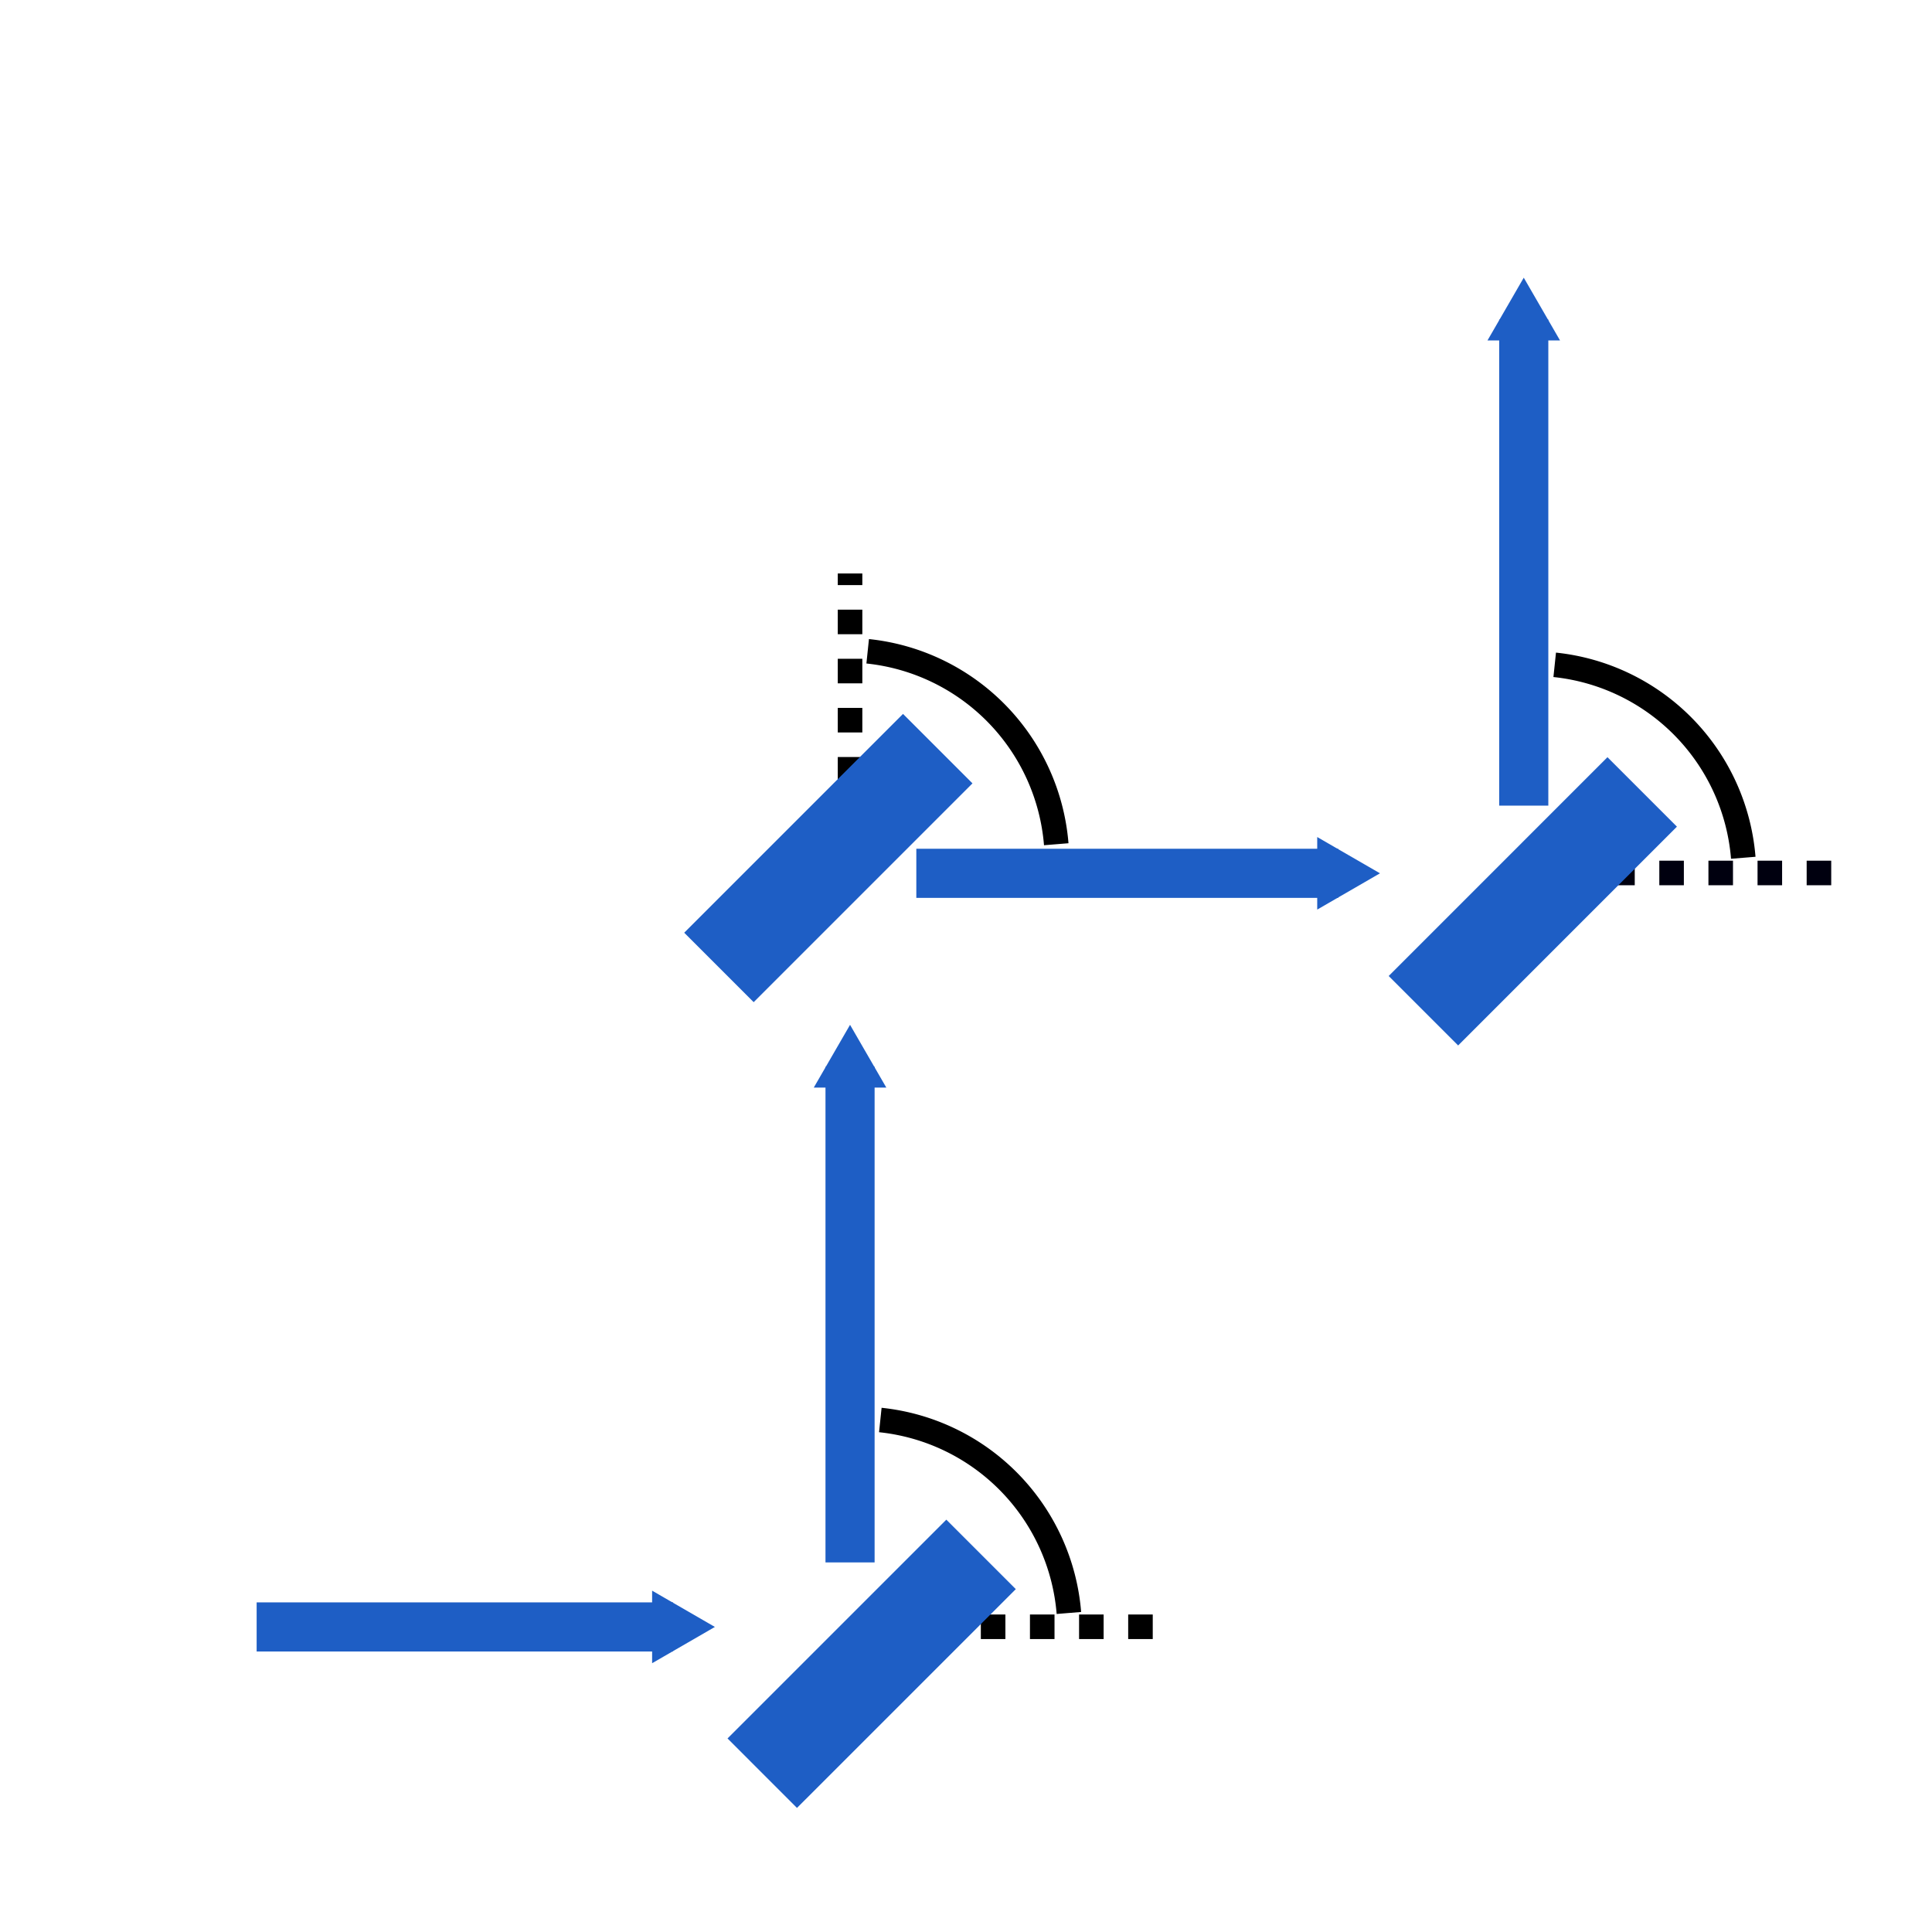 <?xml version="1.0" encoding="UTF-8" standalone="no"?>
<!-- Created with Inkscape (http://www.inkscape.org/) -->

<svg
   xmlns:dc="http://purl.org/dc/elements/1.1/"
   xmlns:cc="http://creativecommons.org/ns#"
   xmlns:rdf="http://www.w3.org/1999/02/22-rdf-syntax-ns#"
   xmlns:svg="http://www.w3.org/2000/svg"
   xmlns="http://www.w3.org/2000/svg"
   xmlns:sodipodi="http://sodipodi.sourceforge.net/DTD/sodipodi-0.dtd"
   xmlns:inkscape="http://www.inkscape.org/namespaces/inkscape"
   width="118mm"
   height="118mm"
   viewBox="0 0 118 118"
   version="1.1"
   id="svg8"
   inkscape:version="0.92.5 (2060ec1f9f, 2020-04-08)"
   sodipodi:docname="taspaths.svg">
  <defs
     id="defs2">
    <marker
       inkscape:stockid="TriangleOutM"
       orient="auto"
       refY="0"
       refX="0"
       id="marker1173"
       style="overflow:visible"
       inkscape:isstock="true">
      <path
         id="path1171"
         d="M 5.77,0 -2.88,5 V -5 Z"
         style="fill:#1e5ec5;fill-opacity:1;fill-rule:evenodd;stroke:#1e5ec5;stroke-width:1pt;stroke-opacity:1"
         transform="scale(0.4)"
         inkscape:connector-curvature="0" />
    </marker>
    <marker
       inkscape:stockid="TriangleOutM"
       orient="auto"
       refY="0"
       refX="0"
       id="marker1173-3"
       style="overflow:visible"
       inkscape:isstock="true">
      <path
         inkscape:connector-curvature="0"
         id="path1171-6"
         d="M 5.77,0 -2.88,5 V -5 Z"
         style="fill:#1e5ec5;fill-opacity:1;fill-rule:evenodd;stroke:#1e5ec5;stroke-width:1pt;stroke-opacity:1"
         transform="scale(0.4)" />
    </marker>
    <marker
       inkscape:stockid="TriangleOutM"
       orient="auto"
       refY="0"
       refX="0"
       id="marker1173-35"
       style="overflow:visible"
       inkscape:isstock="true">
      <path
         inkscape:connector-curvature="0"
         id="path1171-62"
         d="M 5.77,0 -2.88,5 V -5 Z"
         style="fill:#1e5ec5;fill-opacity:1;fill-rule:evenodd;stroke:#1e5ec5;stroke-width:1pt;stroke-opacity:1"
         transform="scale(0.4)" />
    </marker>
    <marker
       inkscape:stockid="TriangleOutM"
       orient="auto"
       refY="0"
       refX="0"
       id="marker1173-3-6"
       style="overflow:visible"
       inkscape:isstock="true">
      <path
         inkscape:connector-curvature="0"
         id="path1171-6-2"
         d="M 5.77,0 -2.88,5 V -5 Z"
         style="fill:#1e5ec5;fill-opacity:1;fill-rule:evenodd;stroke:#1e5ec5;stroke-width:1pt;stroke-opacity:1"
         transform="scale(0.4)" />
    </marker>
    <filter
       style="color-interpolation-filters:sRGB"
       inkscape:label="Drop Shadow"
       id="filter6802">
      <feFlood
         flood-opacity="0.498"
         flood-color="rgb(0,0,0)"
         result="flood"
         id="feFlood6792" />
      <feComposite
         in="flood"
         in2="SourceGraphic"
         operator="in"
         result="composite1"
         id="feComposite6794" />
      <feGaussianBlur
         in="composite1"
         stdDeviation="3"
         result="blur"
         id="feGaussianBlur6796" />
      <feOffset
         dx="5"
         dy="5"
         result="offset"
         id="feOffset6798" />
      <feComposite
         in="SourceGraphic"
         in2="offset"
         operator="over"
         result="composite2"
         id="feComposite6800" />
    </filter>
  </defs>
  <sodipodi:namedview
     id="base"
     pagecolor="#ffffff"
     bordercolor="#666666"
     borderopacity="1.0"
     inkscape:pageopacity="0.0"
     inkscape:pageshadow="2"
     inkscape:zoom="1.28"
     inkscape:cx="70.293346"
     inkscape:cy="309.79398"
     inkscape:document-units="mm"
     inkscape:current-layer="layer1"
     showgrid="false"
     inkscape:window-width="2154"
     inkscape:window-height="1743"
     inkscape:window-x="1092"
     inkscape:window-y="190"
     inkscape:window-maximized="0"
     fit-margin-top="0"
     fit-margin-left="0"
     fit-margin-right="0"
     fit-margin-bottom="0"
     showguides="false"
     inkscape:snap-global="true" />
  <g
     inkscape:label="Layer 1"
     inkscape:groupmode="layer"
     id="layer1"
     transform="translate(-6.904,-12.375)">
    <g
       id="g6778"
       style="filter:url(#filter6802)"
       transform="translate(1.058,-5.821)">
      <path
         sodipodi:nodetypes="cc"
         inkscape:connector-curvature="0"
         id="path815"
         d="M 16.521,112.564 H 41.952"
         style="fill:none;stroke:#1e5ec5;stroke-width:3;stroke-linecap:butt;stroke-linejoin:miter;stroke-miterlimit:4;stroke-dasharray:none;stroke-opacity:1;marker-end:url(#marker1173)" />
      <path
         sodipodi:nodetypes="cc"
         inkscape:connector-curvature="0"
         id="path815-7"
         d="M 52.764,108.623 V 78.346"
         style="fill:none;stroke:#1e5ec5;stroke-width:3;stroke-linecap:butt;stroke-linejoin:miter;stroke-miterlimit:4;stroke-dasharray:none;stroke-opacity:1;marker-end:url(#marker1173-3)" />
      <path
         sodipodi:nodetypes="cc"
         inkscape:connector-curvature="0"
         id="path815-9"
         d="M 56.812,66.535 H 82.574"
         style="fill:none;stroke:#1e5ec5;stroke-width:3;stroke-linecap:butt;stroke-linejoin:miter;stroke-miterlimit:4;stroke-dasharray:none;stroke-opacity:1;marker-end:url(#marker1173-35)" />
      <path
         sodipodi:nodetypes="cc"
         inkscape:connector-curvature="0"
         id="path815-7-9"
         d="M 52.764,63.932 V 48.222"
         style="fill:none;stroke:#000000;stroke-width:1.5;stroke-linecap:butt;stroke-linejoin:miter;stroke-miterlimit:4;stroke-dasharray:1.5, 1.5;stroke-dashoffset:0;stroke-opacity:1" />
      <path
         sodipodi:nodetypes="cc"
         inkscape:connector-curvature="0"
         id="path815-7-9-3"
         d="M 71.252,112.554 H 56.274"
         style="fill:none;stroke:#000000;stroke-width:1.5;stroke-linecap:butt;stroke-linejoin:miter;stroke-miterlimit:4;stroke-dasharray:1.5, 1.5;stroke-dashoffset:0;stroke-opacity:1" />
      <path
         transform="scale(1,-1)"
         sodipodi:open="true"
         d="M 66.131,-111.711 A 12.9,12.9 0 0 1 54.613,-99.925"
         sodipodi:end="1.4666816"
         sodipodi:start="0.081087634"
         sodipodi:ry="12.900318"
         sodipodi:rx="12.900318"
         sodipodi:cy="-112.75552"
         sodipodi:cx="53.272648"
         sodipodi:type="arc"
         id="path4340"
         style="fill:none;fill-opacity:1;stroke:#000000;stroke-width:1.5;stroke-miterlimit:4;stroke-dasharray:none;stroke-dashoffset:0;stroke-opacity:1" />
      <path
         inkscape:connector-curvature="0"
         id="path1215"
         d="M 47.402,121.496 60.766,108.133"
         style="fill:none;stroke:#1e5ec5;stroke-width:6;stroke-linecap:butt;stroke-linejoin:miter;stroke-miterlimit:4;stroke-dasharray:none;stroke-opacity:1" />
      <path
         inkscape:connector-curvature="0"
         id="path1215-5"
         d="M 44.757,72.284 58.12,58.92"
         style="fill:none;stroke:#1e5ec5;stroke-width:6;stroke-linecap:butt;stroke-linejoin:miter;stroke-miterlimit:4;stroke-dasharray:none;stroke-opacity:1" />
      <path
         sodipodi:nodetypes="cc"
         inkscape:connector-curvature="0"
         id="path815-7-9-3-5"
         d="M 112.691,66.514 H 95.52"
         style="fill:none;stroke:#00000f;stroke-width:1.5;stroke-linecap:butt;stroke-linejoin:miter;stroke-miterlimit:4;stroke-dasharray:1.5, 1.5;stroke-dashoffset:0;stroke-opacity:1" />
      <path
         sodipodi:nodetypes="cc"
         inkscape:connector-curvature="0"
         id="path815-7-6"
         d="M 93.912,62.401 V 32.713"
         style="fill:none;stroke:#1e5ec5;stroke-width:3;stroke-linecap:butt;stroke-linejoin:miter;stroke-miterlimit:4;stroke-dasharray:none;stroke-opacity:1;marker-end:url(#marker1173-3-6)" />
      <path
         inkscape:connector-curvature="0"
         id="path1215-3"
         d="M 87.783,74.928 101.146,61.564"
         style="fill:none;stroke:#1e5ec5;stroke-width:6;stroke-linecap:butt;stroke-linejoin:miter;stroke-miterlimit:4;stroke-dasharray:none;stroke-opacity:1" />
      <path
         transform="scale(1,-1)"
         sodipodi:open="true"
         d="M 65.358,-64.759 A 12.9,12.9 0 0 1 53.841,-52.974"
         sodipodi:end="1.4666816"
         sodipodi:start="0.081087634"
         sodipodi:ry="12.900318"
         sodipodi:rx="12.900318"
         sodipodi:cy="-65.804268"
         sodipodi:cx="52.500053"
         sodipodi:type="arc"
         id="path4340-36"
         style="fill:none;fill-opacity:1;stroke:#000000;stroke-width:1.5;stroke-miterlimit:4;stroke-dasharray:none;stroke-dashoffset:0;stroke-opacity:1" />
      <path
         transform="scale(1,-1)"
         sodipodi:open="true"
         d="M 107.319,-65.586 A 12.9,12.9 0 0 1 95.802,-53.801"
         sodipodi:end="1.4666816"
         sodipodi:start="0.081087634"
         sodipodi:ry="12.900318"
         sodipodi:rx="12.900318"
         sodipodi:cy="-66.631081"
         sodipodi:cx="94.461319"
         sodipodi:type="arc"
         id="path4340-36-7"
         style="fill:none;fill-opacity:1;stroke:#000000;stroke-width:1.5;stroke-miterlimit:4;stroke-dasharray:none;stroke-dashoffset:0;stroke-opacity:1" />
    </g>
  </g>
</svg>

